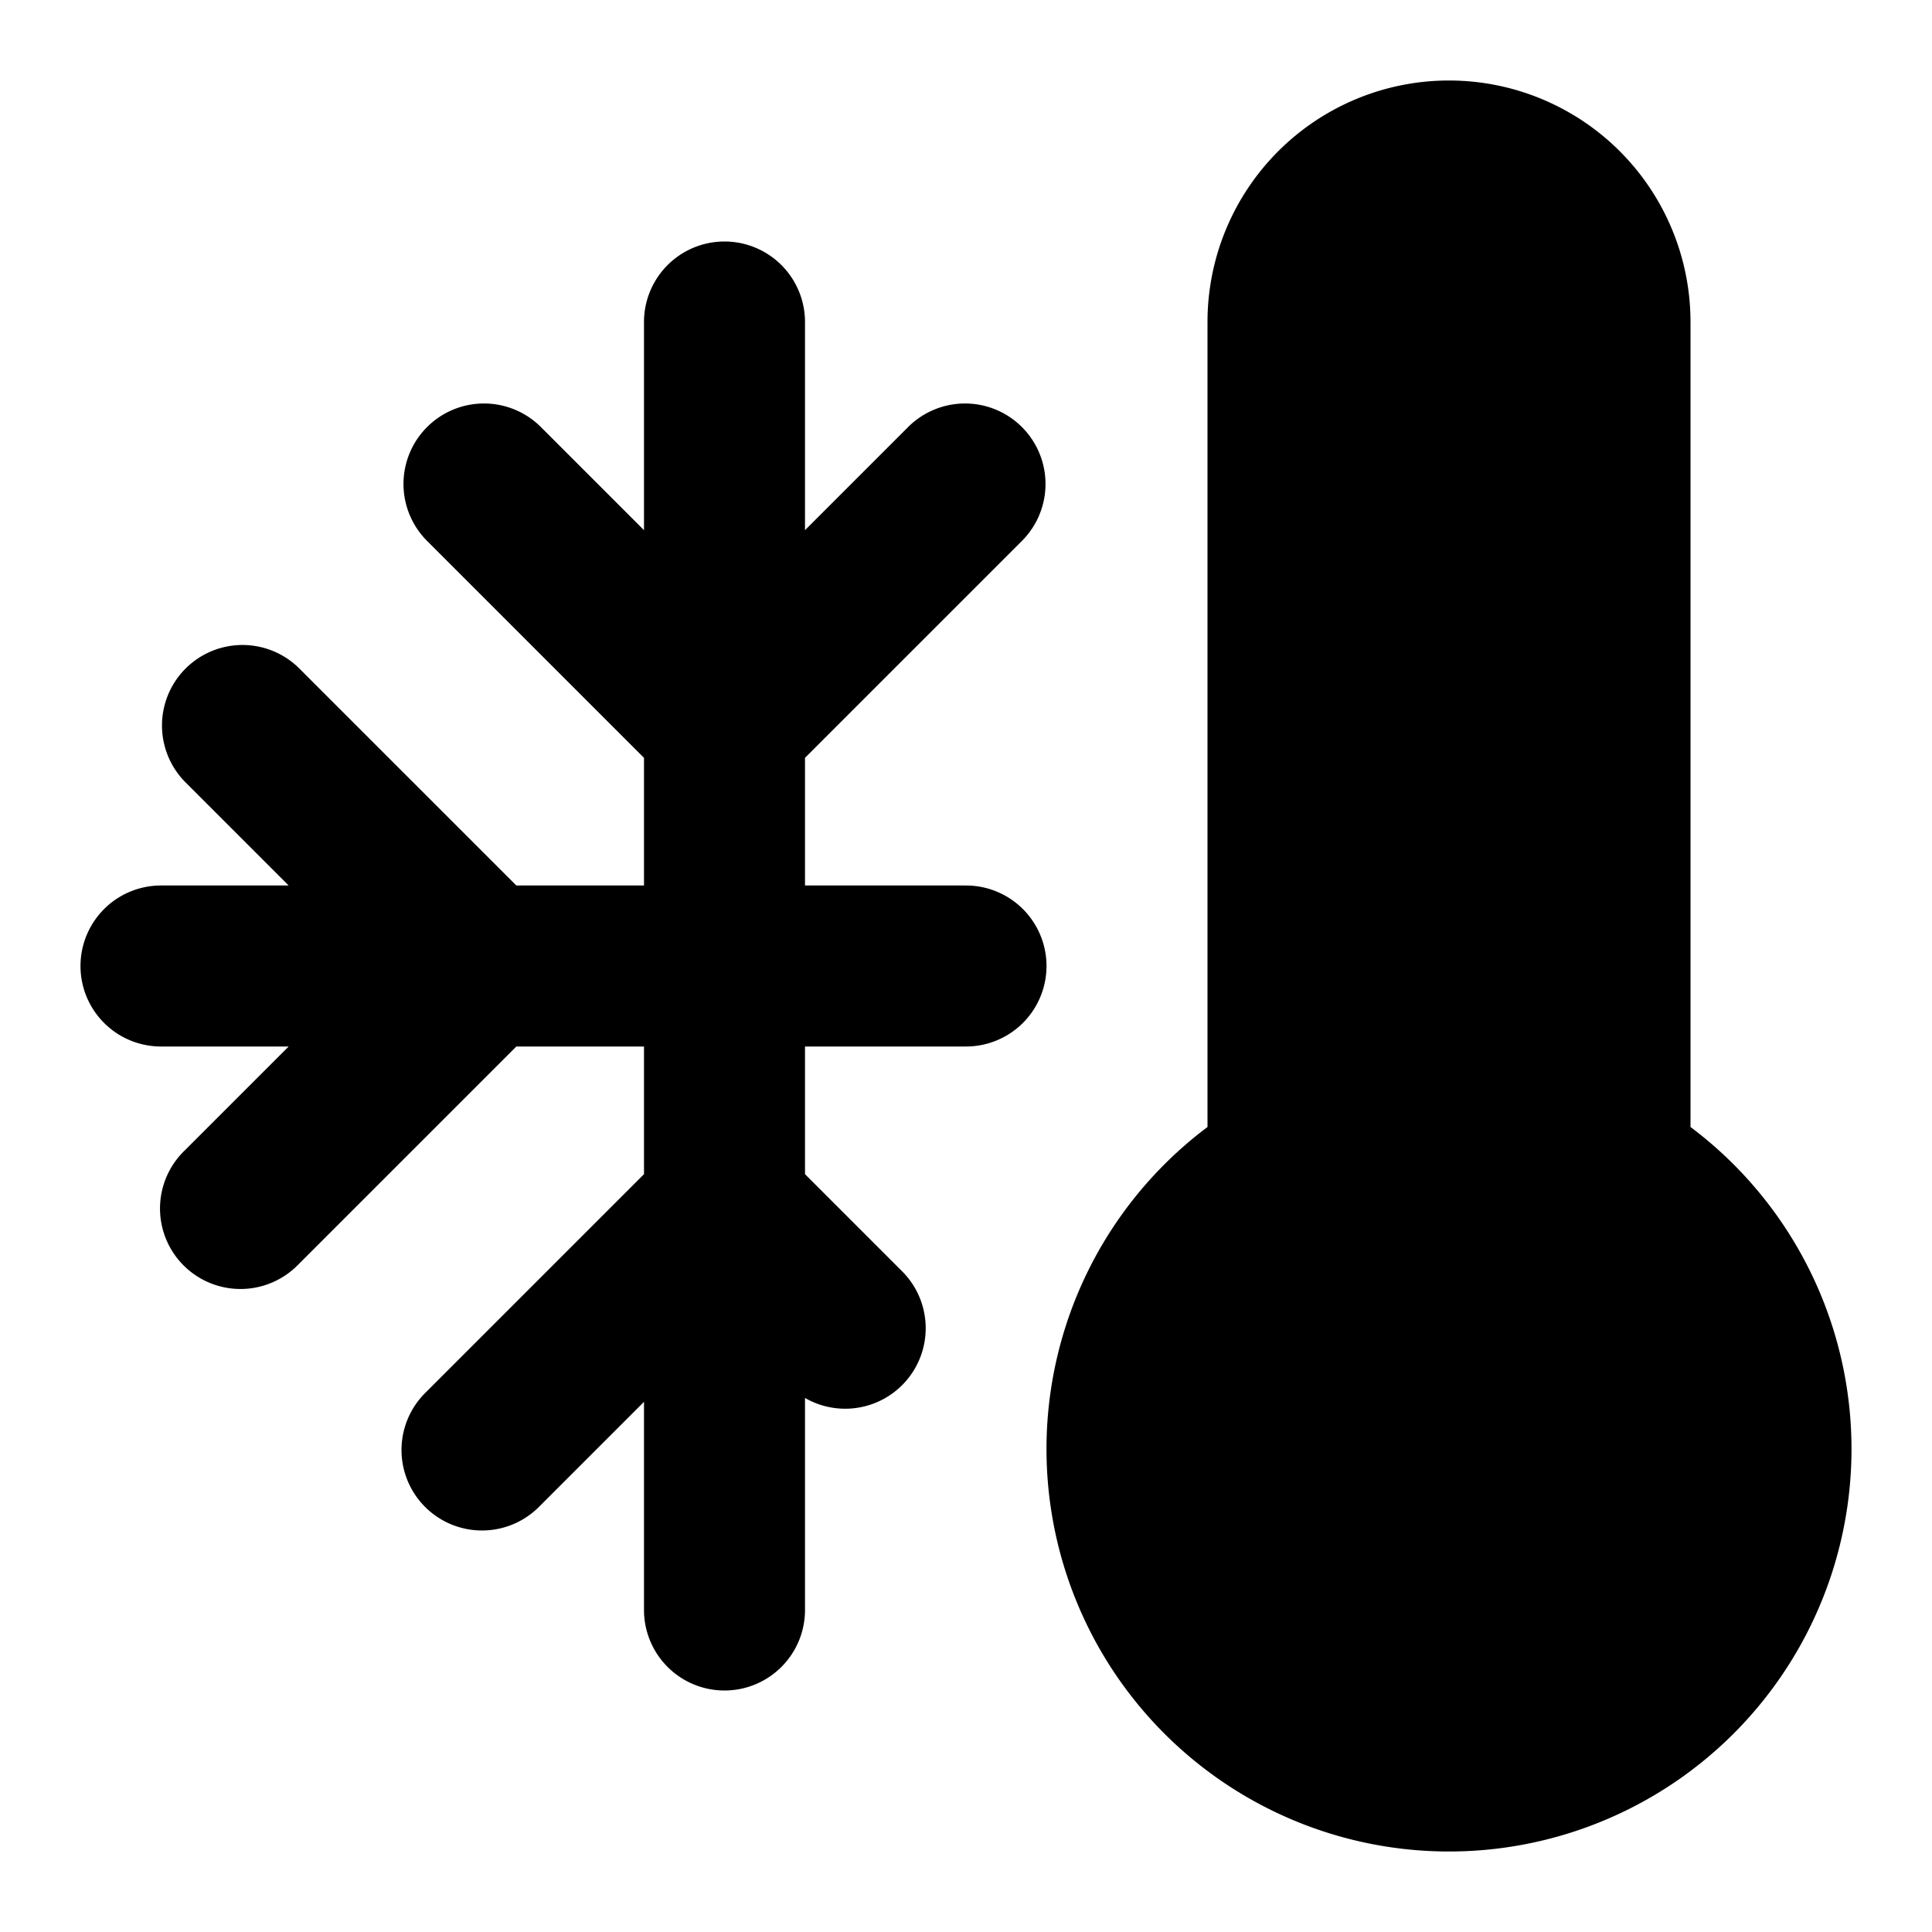 <svg xmlns="http://www.w3.org/2000/svg" width="24" height="24"  viewBox="0 0 24 24">
  <path fill-rule="evenodd" d="M18 1a3 3 0 0 0-3 3v10a5 5 0 1 0 6 0V4a3 3 0 0 0-3-3Z" clip-rule="evenodd"/>
  <path d="M10 4a1 1 0 1 0-2 0v2.586L6.707 5.293a1 1 0 0 0-1.414 1.414L8 9.414V11H6.414L3.707 8.293a1 1 0 0 0-1.414 1.414L3.586 11H2a1 1 0 1 0 0 2h1.586l-1.293 1.293a1 1 0 1 0 1.414 1.414L6.414 13H8v1.586l-2.707 2.707a1 1 0 1 0 1.414 1.414L8 17.414V20a1 1 0 1 0 2 0v-2.634a1 1 0 0 0 1.207-1.573L10 14.586V13h2a1 1 0 1 0 0-2h-2V9.414l2.707-2.707a1 1 0 0 0-1.414-1.414L10 6.586V4Z"/>
</svg>
